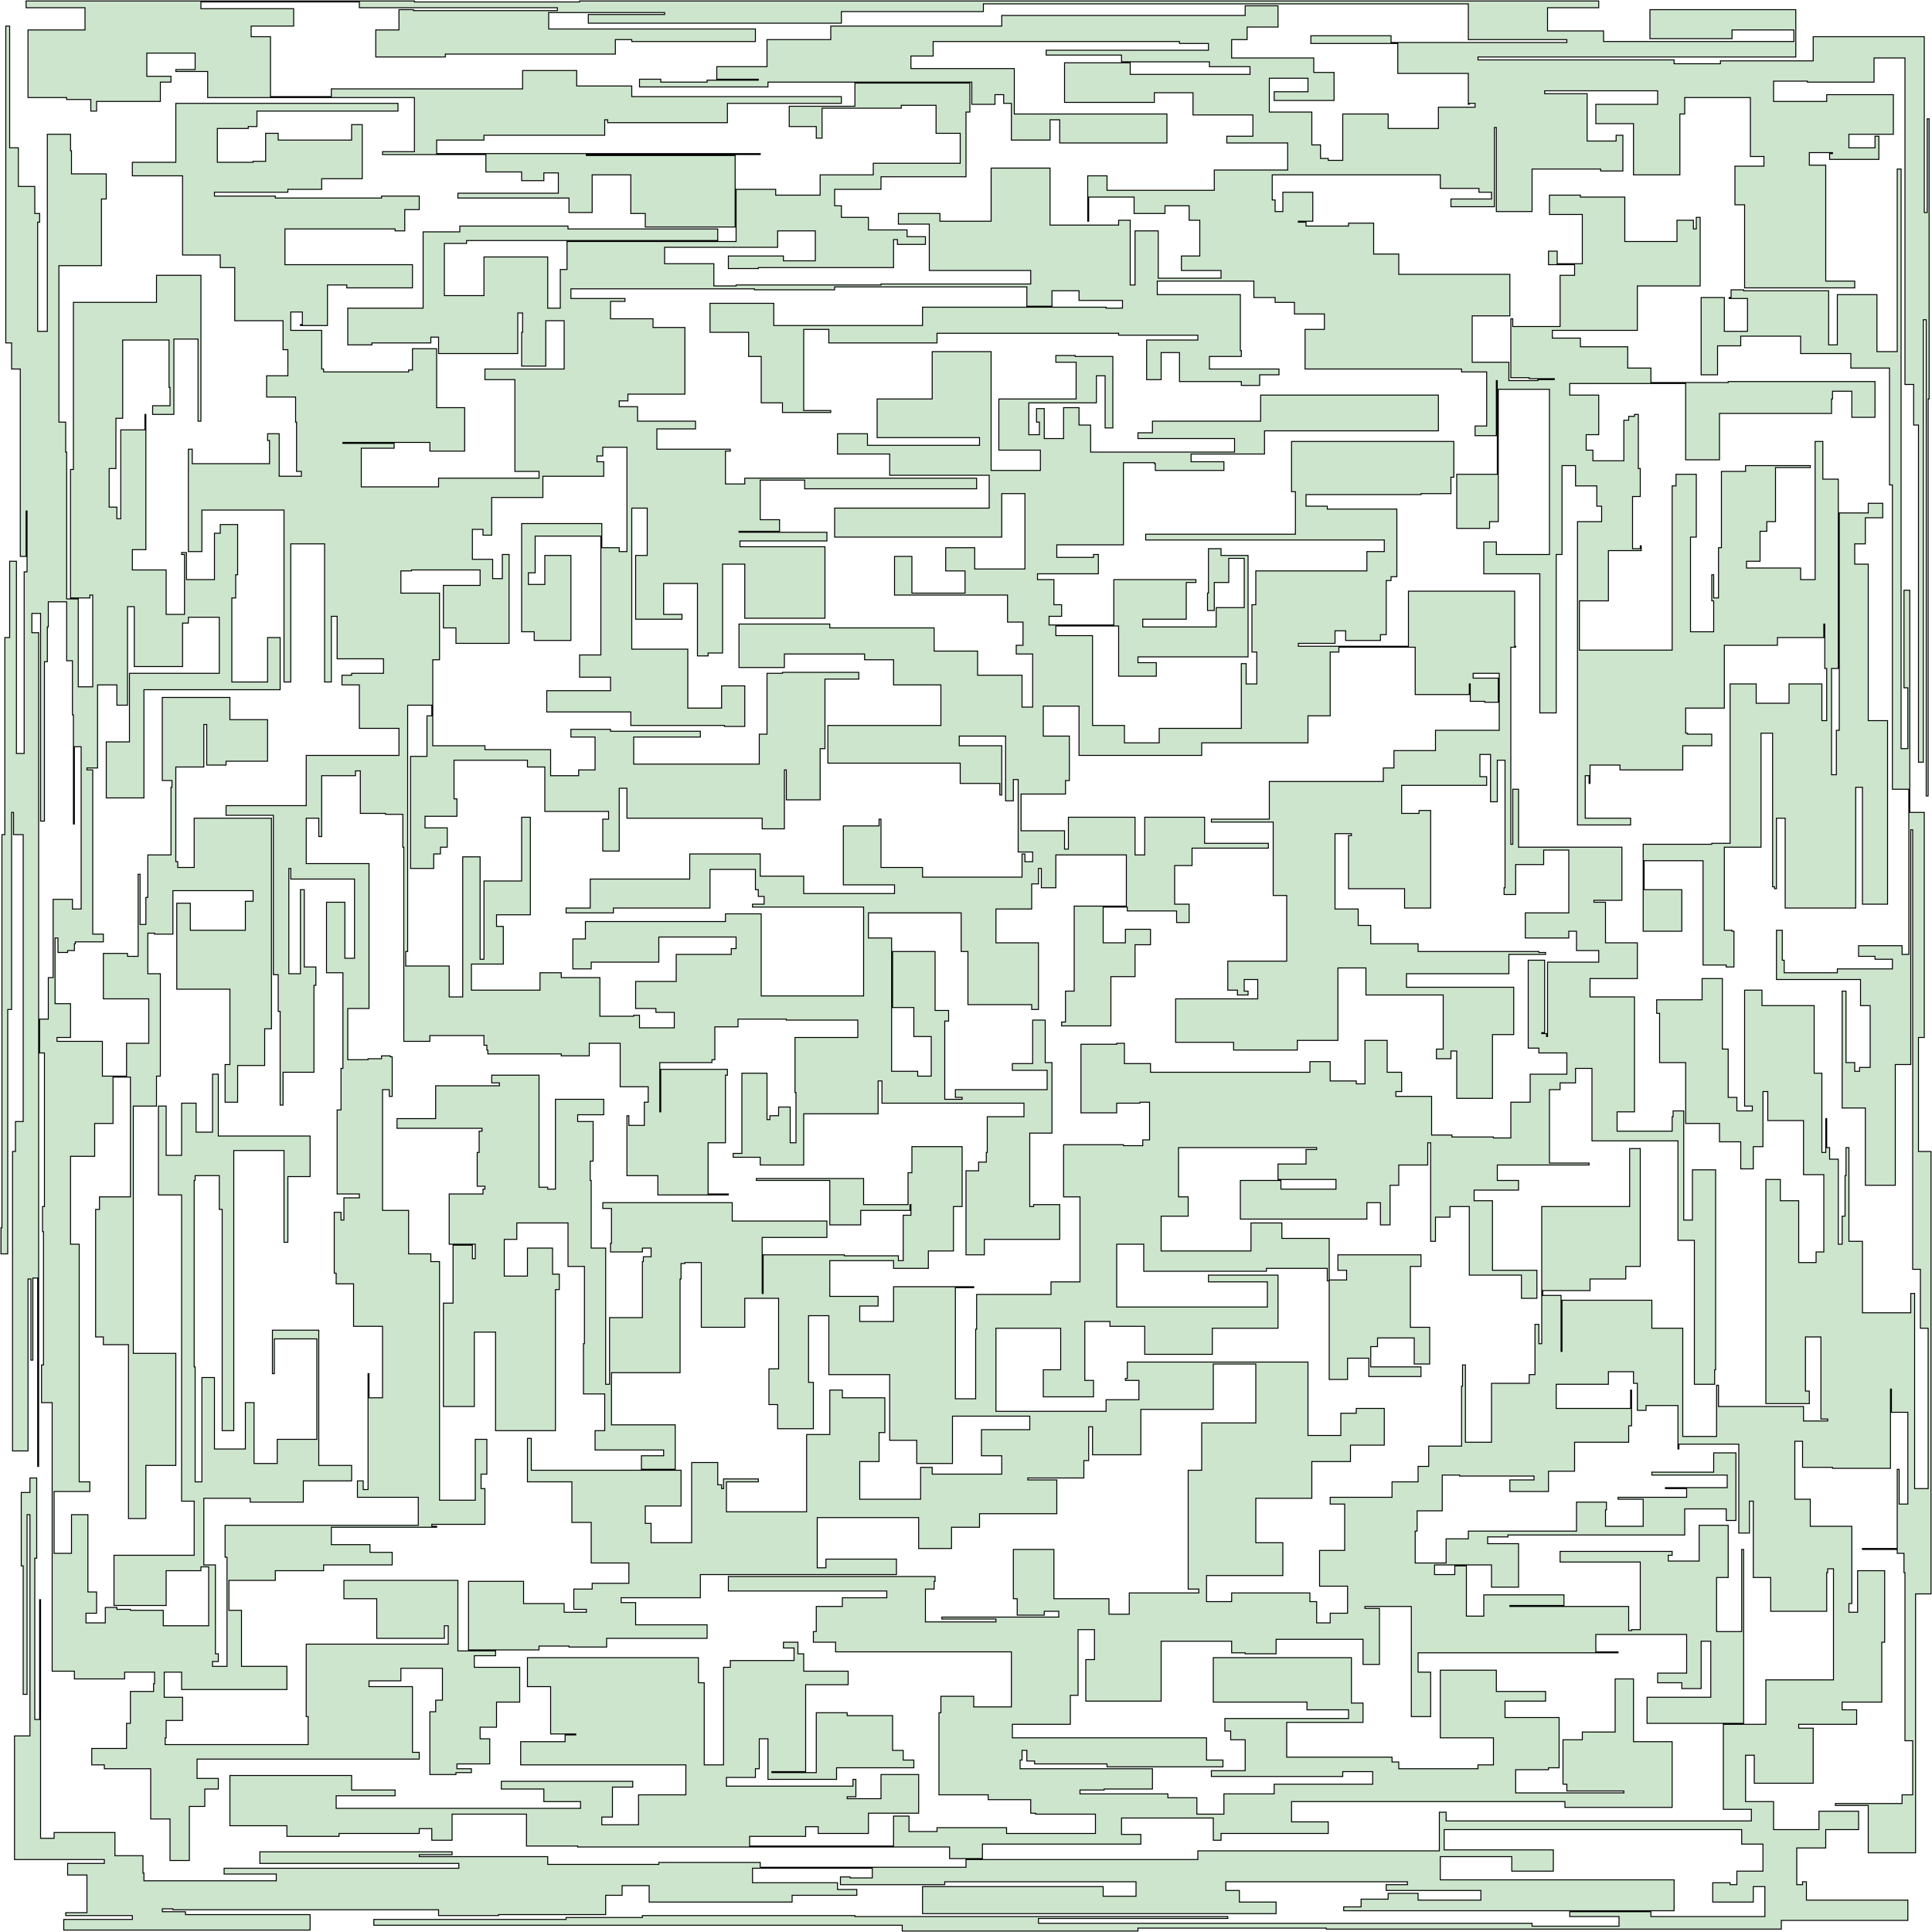 <?xml version="1.0" standalone="no"?>
<!DOCTYPE svg PUBLIC "-//W3C/DTD SVG 1.1//EN"
  "http://www.w3.org/Graphics/SVG/1.1/DTD/svg11.dtd">
<svg width="500px" height="500px" viewBox="0 0 2000 2000"
  xmlns="http://www.w3.org/2000/svg" version="1.1">
  <desc>Generate from recti package</desc>
  <g transform="translate(1000,1000)">
<polygon points=" -999,298 -999,271 -998,271 -998,-136 -995,-136 -995,-340 -990,-340 -990,-419 -983,-419 -983,-220 -975,-220 -975,-408 -972,-408 -972,-471 -973,-471 -973,-424 -979,-424 -979,-618 -988,-618 -988,-645 -994,-645 -994,-973 -990,-973 -990,-847 -981,-847 -981,-807 -964,-807 -964,-779 -959,-779 -959,-770 -961,-770 -961,-657 -951,-657 -951,-861 -927,-861 -927,-844 -926,-844 -926,-820 -890,-820 -890,-794 -895,-794 -895,-725 -939,-725 -939,-563 -932,-563 -932,-532 -931,-532 -931,-380 -919,-380 -919,-289 -904,-289 -904,-384 -907,-384 -907,-381 -927,-381 -927,-514 -924,-514 -924,-687 -838,-687 -838,-715 -792,-715 -792,-564 -795,-564 -795,-649 -820,-649 -820,-571 -842,-571 -842,-580 -824,-580 -824,-599 -825,-599 -825,-648 -873,-648 -873,-567 -880,-567 -880,-515 -887,-515 -887,-475 -879,-475 -879,-463 -875,-463 -875,-555 -850,-555 -850,-571 -849,-571 -849,-431 -863,-431 -863,-410 -828,-410 -828,-364 -809,-364 -809,-426 -812,-426 -812,-428 -807,-428 -807,-400 -778,-400 -778,-448 -772,-448 -772,-457 -754,-457 -754,-405 -756,-405 -756,-381 -760,-381 -760,-294 -723,-294 -723,-340 -710,-340 -710,-286 -851,-286 -851,-174 -890,-174 -890,-232 -866,-232 -866,-303 -773,-303 -773,-361 -805,-361 -805,-355 -811,-355 -811,-310 -861,-310 -861,-372 -868,-372 -868,-270 -879,-270 -879,-291 -899,-291 -899,-205 -910,-205 -910,-203 -904,-203 -904,-33 -893,-33 -893,-25 -922,-25 -922,-23 -923,-23 -923,-16 -930,-16 -930,-14 -940,-14 -940,-29 -943,-29 -943,39 -927,39 -927,74 -941,74 -941,78 -894,78 -894,114 -869,114 -869,80 -846,80 -846,34 -893,34 -893,-13 -868,-13 -868,-10 -857,-10 -857,-95 -855,-95 -855,-43 -849,-43 -849,-71 -847,-71 -847,-115 -823,-115 -823,-185 -822,-185 -822,-192 -832,-192 -832,-278 -762,-278 -762,-255 -723,-255 -723,-212 -766,-212 -766,-208 -786,-208 -786,-250 -789,-250 -789,-206 -818,-206 -818,-108 -816,-108 -816,-102 -799,-102 -799,-153 -719,-153 -719,65 -726,65 -726,103 -754,103 -754,141 -767,141 -767,102 -762,102 -762,24 -817,24 -817,-65 -803,-65 -803,-37 -746,-37 -746,-67 -738,-67 -738,-78 -821,-78 -821,-33 -840,-33 -840,-34 -847,-34 -847,8 -834,8 -834,114 -838,114 -838,145 -862,145 -862,401 -818,401 -818,517 -849,517 -849,572 -867,572 -867,392 -893,392 -893,384 -901,384 -901,252 -897,252 -897,239 -865,239 -865,115 -883,115 -883,163 -902,163 -902,197 -927,197 -927,288 -918,288 -918,534 -907,534 -907,544 -944,544 -944,608 -926,608 -926,568 -909,568 -909,648 -900,648 -900,670 -911,670 -911,680 -891,680 -891,664 -879,664 -879,666 -865,666 -865,667 -831,667 -831,683 -784,683 -784,622 -792,622 -792,626 -828,626 -828,662 -882,662 -882,610 -799,610 -799,554 -812,554 -812,237 -836,237 -836,145 -828,145 -828,196 -812,196 -812,142 -797,142 -797,172 -780,172 -780,112 -774,112 -774,176 -679,176 -679,218 -702,218 -702,286 -706,286 -706,191 -758,191 -758,481 -770,481 -770,252 -773,252 -773,217 -798,217 -798,222 -799,222 -799,415 -798,415 -798,534 -791,534 -791,426 -778,426 -778,500 -746,500 -746,452 -737,452 -737,515 -713,515 -713,490 -672,490 -672,386 -716,386 -716,422 -718,422 -718,377 -670,377 -670,517 -636,517 -636,533 -686,533 -686,555 -741,555 -741,551 -789,551 -789,620 -777,620 -777,712 -774,712 -774,720 -780,720 -780,725 -765,725 -765,612 -767,612 -767,579 -567,579 -567,550 -630,550 -630,533 -624,533 -624,542 -619,542 -619,422 -618,422 -618,447 -604,447 -604,373 -634,373 -634,329 -652,329 -652,318 -654,318 -654,255 -647,255 -647,263 -644,263 -644,240 -628,240 -628,236 -651,236 -651,149 -647,149 -647,106 -645,106 -645,7 -662,7 -662,-66 -643,-66 -643,-8 -633,-8 -633,-90 -699,-90 -699,-101 -701,-101 -701,8 -689,8 -689,-79 -685,-79 -685,1 -673,1 -673,20 -675,20 -675,110 -707,110 -707,144 -710,144 -710,47 -712,47 -712,9 -717,9 -717,-156 -766,-156 -766,-166 -683,-166 -683,-218 -587,-218 -587,-246 -628,-246 -628,-291 -646,-291 -646,-301 -636,-301 -636,-303 -603,-303 -603,-318 -651,-318 -651,-362 -657,-362 -657,-294 -664,-294 -664,-437 -699,-437 -699,-294 -706,-294 -706,-472 -791,-472 -791,-429 -805,-429 -805,-535 -801,-535 -801,-520 -721,-520 -721,-544 -723,-544 -723,-551 -711,-551 -711,-507 -688,-507 -688,-512 -693,-512 -693,-563 -694,-563 -694,-589 -724,-589 -724,-611 -702,-611 -702,-638 -707,-638 -707,-668 -757,-668 -757,-723 -772,-723 -772,-736 -811,-736 -811,-818 -863,-818 -863,-832 -818,-832 -818,-893 -588,-893 -588,-885 -734,-885 -734,-869 -743,-869 -743,-867 -775,-867 -775,-832 -738,-832 -738,-833 -725,-833 -725,-862 -712,-862 -712,-855 -636,-855 -636,-871 -625,-871 -625,-815 -667,-815 -667,-804 -702,-804 -702,-801 -778,-801 -778,-797 -715,-797 -715,-795 -605,-795 -605,-797 -566,-797 -566,-783 -581,-783 -581,-761 -591,-761 -591,-763 -705,-763 -705,-726 -573,-726 -573,-702 -641,-702 -641,-705 -661,-705 -661,-663 -689,-663 -689,-664 -687,-664 -687,-677 -699,-677 -699,-658 -667,-658 -667,-618 -665,-618 -665,-615 -577,-615 -577,-617 -573,-617 -573,-639 -548,-639 -548,-578 -519,-578 -519,-533 -555,-533 -555,-542 -645,-542 -645,-541 -592,-541 -592,-536 -626,-536 -626,-496 -546,-496 -546,-505 -442,-505 -442,-512 -467,-512 -467,-607 -498,-607 -498,-618 -416,-618 -416,-668 -435,-668 -435,-621 -460,-621 -460,-656 -459,-656 -459,-676 -464,-676 -464,-634 -546,-634 -546,-651 -554,-651 -554,-645 -615,-645 -615,-643 -640,-643 -640,-681 -562,-681 -562,-760 -524,-760 -524,-766 -412,-766 -412,-763 -257,-763 -257,-751 -517,-751 -517,-748 -540,-748 -540,-694 -499,-694 -499,-734 -433,-734 -433,-681 -420,-681 -420,-721 -413,-721 -413,-750 -238,-750 -238,-804 -197,-804 -197,-798 -151,-798 -151,-819 -96,-819 -96,-831 -6,-831 -6,-862 -31,-862 -31,-891 -67,-891 -67,-888 -149,-888 -149,-857 -155,-857 -155,-869 -183,-869 -183,-890 -115,-890 -115,-914 4,-914 4,-884 0,-884 0,-817 -88,-817 -88,-804 -136,-804 -136,-787 -129,-787 -129,-775 -101,-775 -101,-762 -61,-762 -61,-755 -42,-755 -42,-747 -71,-747 -71,-752 -75,-752 -75,-723 -215,-723 -215,-722 -246,-722 -246,-735 -189,-735 -189,-730 -156,-730 -156,-761 -195,-761 -195,-744 -312,-744 -312,-727 -261,-727 -261,-704 -238,-704 -238,-705 -88,-705 -88,-706 67,-706 67,-720 -38,-720 -38,-768 -70,-768 -70,-779 -27,-779 -27,-771 26,-771 26,-826 87,-826 87,-767 158,-767 158,-772 170,-772 170,-705 175,-705 175,-761 199,-761 199,-712 264,-712 264,-720 223,-720 223,-735 242,-735 242,-772 231,-772 231,-787 206,-787 206,-779 174,-779 174,-796 127,-796 127,-771 126,-771 126,-818 146,-818 146,-803 257,-803 257,-824 333,-824 333,-852 270,-852 270,-859 297,-859 297,-881 235,-881 235,-904 195,-904 195,-894 102,-894 102,-935 170,-935 170,-923 294,-923 294,-931 252,-931 252,-936 161,-936 161,-943 83,-943 83,-948 251,-948 251,-955 221,-955 221,-957 -34,-957 -34,-942 -57,-942 -57,-929 50,-929 50,-882 208,-882 208,-852 97,-852 97,-876 87,-876 87,-855 47,-855 47,-893 39,-893 39,-902 30,-902 30,-892 6,-892 6,-915 -205,-915 -205,-910 -338,-910 -338,-918 -316,-918 -316,-915 -268,-915 -268,-917 -215,-917 -215,-918 -258,-918 -258,-931 -206,-931 -206,-959 -140,-959 -140,-973 37,-973 37,-984 289,-984 289,-994 323,-994 323,-972 291,-972 291,-959 275,-959 275,-940 360,-940 360,-925 381,-925 381,-896 319,-896 319,-905 354,-905 354,-919 314,-919 314,-884 358,-884 358,-850 367,-850 367,-836 375,-836 375,-834 390,-834 390,-882 437,-882 437,-867 489,-867 489,-889 527,-889 527,-893 521,-893 521,-892 520,-892 520,-924 447,-924 447,-955 357,-955 357,-963 440,-963 440,-956 622,-956 622,-959 520,-959 520,-996 18,-996 18,-988 -129,-988 -129,-976 -391,-976 -391,-985 -312,-985 -312,-987 -432,-987 -432,-970 -218,-970 -218,-957 -346,-957 -346,-959 -363,-959 -363,-944 -539,-944 -539,-941 -611,-941 -611,-969 -587,-969 -587,-990 -572,-990 -572,-989 -423,-989 -423,-992 -628,-992 -628,-998 -792,-998 -792,-991 -696,-991 -696,-973 -740,-973 -740,-962 -720,-962 -720,-900 -657,-900 -657,-908 -459,-908 -459,-927 -403,-927 -403,-911 -346,-911 -346,-900 -129,-900 -129,-893 -247,-893 -247,-873 -371,-873 -371,-876 -374,-876 -374,-860 -499,-860 -499,-855 -548,-855 -548,-841 -213,-841 -213,-840 -393,-840 -393,-839 -239,-839 -239,-765 -332,-765 -332,-779 -347,-779 -347,-819 -387,-819 -387,-780 -411,-780 -411,-795 -526,-795 -526,-800 -422,-800 -422,-821 -437,-821 -437,-813 -460,-813 -460,-822 -497,-822 -497,-840 -604,-840 -604,-843 -571,-843 -571,-899 -785,-899 -785,-926 -818,-926 -818,-928 -798,-928 -798,-945 -848,-945 -848,-921 -823,-921 -823,-915 -834,-915 -834,-895 -900,-895 -900,-885 -906,-885 -906,-897 -931,-897 -931,-899 -971,-899 -971,-969 -912,-969 -912,-992 -973,-992 -973,-999 -571,-999 -571,-998 -400,-998 -400,-999 655,-999 655,-992 602,-992 602,-968 660,-968 660,-957 857,-957 857,-969 793,-969 793,-960 708,-960 708,-990 859,-990 859,-941 530,-941 530,-938 733,-938 733,-934 781,-934 781,-937 877,-937 877,-962 992,-962 992,-780 995,-780 995,-877 997,-877 997,-587 996,-587 996,-176 994,-176 994,-669 991,-669 991,-211 986,-211 986,-560 981,-560 981,-602 972,-602 972,-940 940,-940 940,-915 871,-915 871,-916 836,-916 836,-895 891,-895 891,-902 960,-902 960,-861 914,-861 914,-847 941,-847 941,-859 945,-859 945,-835 894,-835 894,-841 897,-841 897,-842 873,-842 873,-829 890,-829 890,-709 920,-709 920,-702 806,-702 806,-788 796,-788 796,-828 826,-828 826,-838 812,-838 812,-899 744,-899 744,-882 739,-882 739,-819 691,-819 691,-872 652,-872 652,-892 716,-892 716,-906 599,-906 599,-903 643,-903 643,-854 673,-854 673,-860 680,-860 680,-823 657,-823 657,-825 586,-825 586,-781 549,-781 549,-868 547,-868 547,-786 502,-786 502,-794 544,-794 544,-801 531,-801 531,-805 491,-805 491,-819 317,-819 317,-793 320,-793 320,-781 328,-781 328,-801 359,-801 359,-771 344,-771 344,-770 352,-770 352,-766 396,-766 396,-769 422,-769 422,-737 448,-737 448,-716 563,-716 563,-673 524,-673 524,-625 562,-625 562,-606 592,-606 592,-607 609,-607 609,-608 583,-608 583,-609 564,-609 564,-670 566,-670 566,-662 615,-662 615,-715 630,-715 630,-726 603,-726 603,-740 612,-740 612,-727 638,-727 638,-778 604,-778 604,-798 636,-798 636,-796 682,-796 682,-750 736,-750 736,-772 753,-772 753,-763 756,-763 756,-775 760,-775 760,-704 695,-704 695,-658 607,-658 607,-650 636,-650 636,-641 685,-641 685,-619 709,-619 709,-604 789,-604 789,-605 941,-605 941,-568 917,-568 917,-595 897,-595 897,-587 896,-587 896,-572 780,-572 780,-524 745,-524 745,-603 625,-603 625,-591 655,-591 655,-550 642,-550 642,-534 649,-534 649,-523 681,-523 681,-565 686,-565 686,-569 692,-569 692,-571 696,-571 696,-515 698,-515 698,-486 690,-486 690,-432 698,-432 698,-435 699,-435 699,-430 665,-430 665,-378 635,-378 635,-327 731,-327 731,-497 735,-497 735,-509 756,-509 756,-444 750,-444 750,-346 774,-346 774,-378 772,-378 772,-405 774,-405 774,-381 779,-381 779,-433 782,-433 782,-512 807,-512 807,-518 874,-518 874,-516 838,-516 838,-460 829,-460 829,-450 822,-450 822,-419 808,-419 808,-412 864,-412 864,-400 879,-400 879,-543 887,-543 887,-504 903,-504 903,-308 896,-308 896,-198 901,-198 901,-244 904,-244 904,-469 934,-469 934,-479 949,-479 949,-464 931,-464 931,-437 920,-437 920,-416 934,-416 934,-254 954,-254 954,-64 928,-64 928,-185 921,-185 921,-60 848,-60 848,-153 839,-153 839,-80 837,-80 837,-82 835,-82 835,-241 823,-241 823,-123 785,-123 785,-37 793,-37 793,-36 795,-36 795,1 787,1 787,-1 763,-1 763,-109 702,-109 702,-79 741,-79 741,-36 701,-36 701,-126 772,-126 772,-127 791,-127 791,-292 818,-292 818,-272 852,-272 852,-292 886,-292 886,-254 891,-254 891,-308 889,-308 889,-354 888,-354 888,-340 840,-340 840,-332 785,-332 785,-267 745,-267 745,-241 747,-241 747,-240 772,-240 772,-228 742,-228 742,-203 677,-203 677,-208 646,-208 646,-189 645,-189 645,-197 641,-197 641,-153 688,-153 688,-146 633,-146 633,-460 658,-460 658,-476 653,-476 653,-497 631,-497 631,-518 617,-518 617,-426 611,-426 611,-262 594,-262 594,-406 536,-406 536,-439 549,-439 549,-426 604,-426 604,-597 551,-597 551,-460 542,-460 542,-453 508,-453 508,-509 550,-509 550,-606 549,-606 549,-549 527,-549 527,-559 539,-559 539,-615 513,-615 513,-618 351,-618 351,-659 371,-659 371,-675 340,-675 340,-687 320,-687 320,-692 298,-692 298,-709 198,-709 198,-695 284,-695 284,-637 285,-637 285,-631 252,-631 252,-618 324,-618 324,-612 304,-612 304,-601 285,-601 285,-605 221,-605 221,-635 202,-635 202,-607 187,-607 187,-648 240,-648 240,-653 158,-653 158,-655 -30,-655 -30,-645 -142,-645 -142,-659 -168,-659 -168,-575 -140,-575 -140,-573 -190,-573 -190,-583 -212,-583 -212,-631 -225,-631 -225,-656 -265,-656 -265,-686 -199,-686 -199,-663 -45,-663 -45,-682 145,-682 145,-681 162,-681 162,-689 117,-689 117,-699 89,-699 89,-683 63,-683 63,-703 -136,-703 -136,-700 -219,-700 -219,-701 -409,-701 -409,-691 -353,-691 -353,-688 -368,-688 -368,-670 -324,-670 -324,-661 -291,-661 -291,-592 -350,-592 -350,-585 -359,-585 -359,-579 -340,-579 -340,-564 -280,-564 -280,-556 -320,-556 -320,-535 -244,-535 -244,-533 -249,-533 -249,-499 -229,-499 -229,-505 11,-505 11,-494 -167,-494 -167,-503 -213,-503 -213,-462 -193,-462 -193,-450 -235,-450 -235,-449 -144,-449 -144,-440 -234,-440 -234,-434 -146,-434 -146,-360 -229,-360 -229,-416 -252,-416 -252,-324 -267,-324 -267,-321 -278,-321 -278,-396 -313,-396 -313,-364 -294,-364 -294,-359 -342,-359 -342,-425 -330,-425 -330,-474 -346,-474 -346,-328 -288,-328 -288,-267 -253,-267 -253,-290 -229,-290 -229,-248 -250,-248 -250,-249 -347,-249 -347,-263 -434,-263 -434,-285 -368,-285 -368,-299 -400,-299 -400,-322 -378,-322 -378,-445 -446,-445 -446,-407 -453,-407 -453,-395 -436,-395 -436,-425 -409,-425 -409,-337 -447,-337 -447,-346 -460,-346 -460,-458 -377,-458 -377,-433 -359,-433 -359,-429 -351,-429 -351,-537 -376,-537 -376,-528 -382,-528 -382,-522 -375,-522 -375,-507 -438,-507 -438,-485 -491,-485 -491,-446 -500,-446 -500,-452 -511,-452 -511,-421 -490,-421 -490,-401 -480,-401 -480,-426 -473,-426 -473,-334 -528,-334 -528,-350 -541,-350 -541,-394 -503,-394 -503,-410 -574,-410 -574,-409 -585,-409 -585,-386 -545,-386 -545,-317 -552,-317 -552,-228 -498,-228 -498,-224 -430,-224 -430,-197 -401,-197 -401,-203 -384,-203 -384,-237 -409,-237 -409,-245 -368,-245 -368,-243 -275,-243 -275,-237 -344,-237 -344,-209 -214,-209 -214,-240 -206,-240 -206,-303 -190,-303 -190,-304 -111,-304 -111,-297 -146,-297 -146,-225 -151,-225 -151,-172 -186,-172 -186,-203 -188,-203 -188,-142 -211,-142 -211,-153 -351,-153 -351,-184 -359,-184 -359,-119 -376,-119 -376,-152 -370,-152 -370,-160 -436,-160 -436,-206 -454,-206 -454,-213 -530,-213 -530,-173 -527,-173 -527,-155 -560,-155 -560,-143 -537,-143 -537,-123 -544,-123 -544,-116 -551,-116 -551,-101 -575,-101 -575,-217 -558,-217 -558,-259 -553,-259 -553,-270 -578,-270 -578,-15 -580,-15 -580,0 -535,0 -535,32 -521,32 -521,-113 -503,-113 -503,-7 -499,-7 -499,-88 -460,-88 -460,-154 -451,-154 -451,-53 -486,-53 -486,-41 -479,-41 -479,-2 -512,-2 -512,25 -441,25 -441,7 -419,7 -419,12 -379,12 -379,52 -344,52 -344,51 -338,51 -338,64 -302,64 -302,48 -321,48 -321,44 -342,44 -342,16 -300,16 -300,-12 -243,-12 -243,-18 -238,-18 -238,-30 -318,-30 -318,-4 -388,-4 -388,3 -407,3 -407,-28 -394,-28 -394,-46 -249,-46 -249,-54 -212,-54 -212,31 -106,31 -106,-61 -221,-61 -221,-64 -209,-64 -209,-72 -215,-72 -215,-79 -218,-79 -218,-100 -265,-100 -265,-60 -365,-60 -365,-55 -414,-55 -414,-60 -389,-60 -389,-90 -286,-90 -286,-116 -213,-116 -213,-93 -168,-93 -168,-75 -74,-75 -74,-84 -127,-84 -127,-145 -90,-145 -90,-152 -88,-152 -88,-102 -45,-102 -45,-92 58,-92 58,-116 61,-116 61,-108 69,-108 69,-118 54,-118 54,-193 49,-193 49,-171 41,-171 41,-238 -7,-238 -7,-228 37,-228 37,-177 35,-177 35,-189 -6,-189 -6,-210 -143,-210 -143,-249 -26,-249 -26,-291 -75,-291 -75,-317 -105,-317 -105,-323 -188,-323 -188,-309 -235,-309 -235,-354 -141,-354 -141,-350 -33,-350 -33,-326 12,-326 12,-301 58,-301 58,-268 69,-268 69,-323 52,-323 52,-332 59,-332 59,-356 43,-356 43,-384 -74,-384 -74,-424 -56,-424 -56,-386 -1,-386 -1,-409 -21,-409 -21,-433 9,-433 9,-411 61,-411 61,-489 37,-489 37,-444 -136,-444 -136,-474 24,-474 24,-508 -79,-508 -79,-530 -133,-530 -133,-551 -102,-551 -102,-539 14,-539 14,-547 -92,-547 -92,-587 -35,-587 -35,-636 26,-636 26,-513 77,-513 77,-534 34,-534 34,-587 114,-587 114,-625 93,-625 93,-632 113,-632 113,-631 152,-631 152,-557 144,-557 144,-611 135,-611 135,-583 65,-583 65,-550 76,-550 76,-563 73,-563 73,-577 81,-577 81,-546 101,-546 101,-578 117,-578 117,-560 129,-560 129,-532 278,-532 278,-546 178,-546 178,-552 193,-552 193,-564 305,-564 305,-591 489,-591 489,-554 309,-554 309,-530 233,-530 233,-522 267,-522 267,-513 196,-513 196,-520 195,-520 195,-521 163,-521 163,-436 94,-436 94,-423 132,-423 132,-426 137,-426 137,-406 74,-406 74,-400 91,-400 91,-374 99,-374 99,-362 86,-362 86,-353 153,-353 153,-400 238,-400 238,-397 228,-397 228,-359 183,-359 183,-351 259,-351 259,-371 288,-371 288,-422 272,-422 272,-397 257,-397 257,-368 250,-368 250,-386 251,-386 251,-432 264,-432 264,-425 292,-425 292,-320 178,-320 178,-314 197,-314 197,-300 158,-300 158,-352 93,-352 93,-342 131,-342 131,-249 164,-249 164,-231 200,-231 200,-246 285,-246 285,-313 290,-313 290,-292 301,-292 301,-325 296,-325 296,-374 300,-374 300,-409 415,-409 415,-429 433,-429 433,-441 186,-441 186,-447 341,-447 341,-491 337,-491 337,-543 505,-543 505,-506 502,-506 502,-489 471,-489 471,-488 352,-488 352,-476 374,-476 374,-473 446,-473 446,-403 440,-403 440,-399 435,-399 435,-343 429,-343 429,-337 393,-337 393,-347 382,-347 382,-334 344,-334 344,-331 458,-331 458,-388 568,-388 568,-331 569,-331 569,-330 564,-330 564,-126 566,-126 566,-183 572,-183 572,-123 679,-123 679,-68 650,-68 650,-66 662,-66 662,-24 695,-24 695,13 646,13 646,32 692,32 692,151 674,151 674,171 731,171 731,156 732,156 732,150 743,150 743,263 752,263 752,211 776,211 776,418 775,418 775,433 754,433 754,284 737,284 737,181 648,181 648,106 631,106 631,121 615,121 615,128 604,128 604,204 645,204 645,206 550,206 550,222 572,222 572,232 526,232 526,243 545,243 545,315 591,315 591,344 575,344 575,320 521,320 521,249 501,249 501,260 486,260 486,285 481,285 481,183 478,183 478,206 448,206 448,227 439,227 439,268 429,268 429,245 415,245 415,262 284,262 284,222 326,222 326,231 383,231 383,221 323,221 323,205 352,205 352,190 363,190 363,188 220,188 220,239 230,239 230,259 202,259 202,295 295,295 295,266 327,266 327,282 376,282 376,325 394,325 394,315 385,315 385,299 471,299 471,311 460,311 460,374 480,374 480,412 464,412 464,385 426,385 426,394 419,394 419,415 471,415 471,425 417,425 417,406 395,406 395,428 376,428 376,326 374,326 374,313 311,313 311,316 184,316 184,288 156,288 156,353 312,353 312,327 251,327 251,320 323,320 323,375 255,375 255,402 185,402 185,373 149,373 149,368 123,368 123,429 132,429 132,446 80,446 80,418 98,418 98,375 31,375 31,461 145,461 145,449 179,449 179,429 165,429 165,427 167,427 167,410 354,410 354,486 388,486 388,463 404,463 404,458 433,458 433,496 398,496 398,513 358,513 358,551 300,551 300,597 328,597 328,631 249,631 249,658 275,658 275,649 356,649 356,658 363,658 363,680 377,680 377,670 395,670 395,642 366,642 366,605 392,605 392,557 377,557 377,550 441,550 441,534 468,534 468,518 479,518 479,497 513,497 513,435 514,435 514,413 517,413 517,493 544,493 544,432 583,432 583,423 589,423 589,371 593,371 593,391 596,391 596,249 687,249 687,189 698,189 698,311 683,311 683,324 646,324 646,336 597,336 597,341 616,341 616,399 617,399 617,346 710,346 710,375 742,375 742,487 777,487 777,434 779,434 779,456 867,456 867,471 892,471 892,469 885,469 885,384 869,384 869,440 873,440 873,453 828,453 828,221 843,221 843,243 862,243 862,307 880,307 880,296 888,296 888,216 867,216 867,160 830,160 830,130 825,130 825,187 815,187 815,210 802,210 802,182 780,182 780,163 745,163 745,100 718,100 718,49 715,49 715,35 762,35 762,13 783,13 783,86 789,86 789,136 798,136 798,150 814,150 814,145 806,145 806,25 824,25 824,41 878,41 878,111 886,111 886,193 890,193 890,158 891,158 891,188 894,188 894,200 903,200 903,288 907,288 907,259 910,259 910,217 911,217 911,188 914,188 914,285 928,285 928,359 978,359 978,339 982,339 982,541 996,541 996,375 988,375 988,314 980,314 980,-141 978,-141 978,102 962,102 962,227 931,227 931,147 907,147 907,26 911,26 911,100 920,100 920,109 925,109 925,105 936,105 936,41 926,41 926,14 839,14 839,-37 845,-37 845,-6 847,-6 847,7 902,7 902,3 959,3 959,-7 941,-7 941,-10 924,-10 924,-21 969,-21 969,-12 976,-12 976,-183 959,-183 959,-498 956,-498 956,-619 916,-619 916,-634 864,-634 864,-652 802,-652 802,-642 778,-642 778,-612 761,-612 761,-692 785,-692 785,-657 809,-657 809,-691 790,-691 790,-692 792,-692 792,-700 805,-700 805,-699 893,-699 893,-643 902,-643 902,-695 943,-695 943,-636 964,-636 964,-825 968,-825 968,-225 975,-225 975,-288 971,-288 971,-389 977,-389 977,-159 992,-159 992,74 986,74 986,192 999,192 999,650 983,650 983,918 934,918 934,869 900,869 900,867 969,867 969,858 980,858 980,802 972,802 972,628 971,628 971,608 964,608 964,604 928,604 928,603 964,603 964,521 966,521 966,557 975,557 975,462 958,462 958,438 957,438 957,520 897,520 897,519 866,519 866,492 858,492 858,552 874,552 874,580 917,580 917,660 914,660 914,669 923,669 923,626 951,626 951,700 948,700 948,762 907,762 907,770 922,770 922,785 862,785 862,789 877,789 877,846 816,846 816,817 807,817 807,865 836,865 836,894 883,894 883,875 924,875 924,894 890,894 890,913 860,913 860,951 866,951 866,948 870,948 870,967 975,967 975,988 844,988 844,997 373,997 373,996 178,996 178,999 -66,999 -66,993 -613,993 -613,987 -414,987 -414,985 -335,985 -335,983 -115,983 -115,984 271,984 271,986 75,986 75,991 586,991 586,994 676,994 676,984 625,984 625,979 709,979 709,984 827,984 827,953 815,953 815,969 773,969 773,949 791,949 791,951 798,951 798,937 825,937 825,909 803,909 803,894 495,894 495,915 608,915 608,937 565,937 565,922 491,922 491,946 733,946 733,978 391,978 391,974 409,974 409,966 437,966 437,960 468,960 468,967 533,967 533,957 435,957 435,951 457,951 457,948 269,948 269,957 283,957 283,969 321,969 321,981 -45,981 -45,953 142,953 142,963 176,963 176,948 -22,948 -22,951 -130,951 -130,943 -120,943 -120,944 -97,944 -97,934 -221,934 -221,949 -133,949 -133,956 -113,956 -113,962 -180,962 -180,969 -328,969 -328,952 -356,952 -356,962 -373,962 -373,982 -484,982 -484,983 -546,983 -546,977 -821,977 -821,976 -832,976 -832,979 -808,979 -808,982 -679,982 -679,998 -934,998 -934,987 -863,987 -863,983 -932,983 -932,980 -910,980 -910,941 -930,941 -930,929 -892,929 -892,925 -985,925 -985,797 -969,797 -969,568 -972,568 -972,754 -976,754 -976,621 -978,621 -978,545 -969,545 -969,530 -962,530 -962,613 -964,613 -964,780 -959,780 -959,656 -958,656 -958,903 -944,903 -944,897 -881,897 -881,921 -852,921 -852,939 -851,939 -851,947 -714,947 -714,940 -768,940 -768,934 -525,934 -525,929 -731,929 -731,917 -532,917 -532,920 -566,920 -566,922 -433,922 -433,930 -318,930 -318,928 -213,928 -213,933 0,933 0,925 240,925 240,916 490,916 490,876 497,876 497,885 813,885 813,873 784,873 784,785 828,785 828,739 898,739 898,624 892,624 892,628 891,628 891,668 833,668 833,633 815,633 815,554 811,554 811,587 800,587 800,495 738,495 738,500 737,500 737,455 704,455 704,460 695,460 695,432 691,432 691,420 665,420 665,433 611,433 611,458 688,458 688,439 689,439 689,476 686,476 686,493 630,493 630,523 603,523 603,544 563,544 563,532 588,532 588,528 511,528 511,527 493,527 493,564 467,564 467,585 465,585 465,618 497,618 497,593 520,593 520,585 632,585 632,555 663,555 663,563 662,563 662,580 701,580 701,552 675,552 675,550 746,550 746,541 724,541 724,540 788,540 788,527 710,527 710,524 774,524 774,504 797,504 797,574 787,574 787,562 744,562 744,589 561,589 561,591 540,591 540,598 572,598 572,643 544,643 544,620 485,620 485,630 506,630 506,621 518,621 518,673 536,673 536,651 619,651 619,662 563,662 563,663 686,663 686,688 689,688 689,687 698,687 698,617 615,617 615,606 731,606 731,610 727,610 727,616 759,616 759,579 789,579 789,633 777,633 777,689 803,689 803,604 805,604 805,784 705,784 705,757 771,757 771,699 761,699 761,748 741,748 741,742 716,742 716,732 746,732 746,692 652,692 652,710 675,710 675,711 468,711 468,731 481,731 481,777 461,777 461,663 413,663 413,665 428,665 428,723 411,723 411,697 321,697 321,712 289,712 289,711 275,711 275,699 202,699 202,761 124,761 124,718 133,718 133,687 116,687 116,755 108,755 108,785 48,785 48,799 249,799 249,822 266,822 266,829 146,829 146,826 71,826 71,823 63,823 63,812 58,812 58,822 56,822 56,831 193,831 193,852 143,852 143,853 118,853 118,857 209,857 209,861 239,861 239,878 267,878 267,857 319,857 319,847 421,847 421,834 390,834 390,839 254,839 254,833 289,833 289,801 274,801 274,792 268,792 268,779 396,779 396,770 353,770 353,762 256,762 256,716 399,716 399,763 411,763 411,783 332,783 332,819 441,819 441,824 448,824 448,831 530,831 530,827 546,827 546,799 491,799 491,729 549,729 549,751 600,751 600,761 558,761 558,778 614,778 614,830 603,830 603,832 569,832 569,856 681,856 681,854 622,854 622,847 618,847 618,801 638,801 638,793 672,793 672,738 691,738 691,803 731,803 731,871 620,871 620,865 337,865 337,886 375,886 375,898 264,898 264,905 256,905 256,882 161,882 161,899 181,899 181,909 17,909 17,924 -17,924 -17,912 -402,912 -402,911 -455,911 -455,878 -532,878 -532,905 -553,905 -553,893 -566,893 -566,898 -649,898 -649,901 -703,901 -703,890 -762,890 -762,838 -636,838 -636,853 -591,853 -591,859 -652,859 -652,872 -399,872 -399,865 -437,865 -437,852 -481,852 -481,844 -345,844 -345,850 -366,850 -366,881 -377,881 -377,889 -339,889 -339,858 -290,858 -290,827 -461,827 -461,803 -415,803 -415,796 -404,796 -404,795 -430,795 -430,746 -454,746 -454,716 -277,716 -277,742 -271,742 -271,827 -251,827 -251,726 -244,726 -244,719 -178,719 -178,706 -189,706 -189,700 -174,700 -174,712 -168,712 -168,730 -122,730 -122,744 -166,744 -166,834 -201,834 -201,835 -155,835 -155,773 -123,773 -123,776 -76,776 -76,812 -65,812 -65,822 -54,822 -54,830 -134,830 -134,842 -205,842 -205,800 -214,800 -214,831 -218,831 -218,840 -248,840 -248,849 -117,849 -117,842 -114,842 -114,860 -123,860 -123,862 -88,862 -88,837 -49,837 -49,877 -101,877 -101,898 -153,898 -153,891 -166,891 -166,901 -224,901 -224,911 -75,911 -75,880 -59,880 -59,896 -30,896 -30,892 42,892 42,898 134,898 134,878 72,878 72,877 67,877 67,863 23,863 23,858 -28,858 -28,773 -26,773 -26,756 8,756 8,767 47,767 47,710 -135,710 -135,700 -158,700 -158,689 -155,689 -155,663 -128,663 -128,654 -82,654 -82,647 -246,647 -246,632 -32,632 -32,637 -33,637 -33,645 -42,645 -42,679 31,679 31,676 -25,676 -25,674 96,674 96,668 81,668 81,672 53,672 53,655 49,655 49,604 91,604 91,655 148,655 148,671 169,671 169,649 241,649 241,645 230,645 230,522 244,522 244,473 300,473 300,412 256,412 256,459 181,459 181,506 131,506 131,477 127,477 127,512 122,512 122,530 64,530 64,532 94,532 94,567 14,567 14,581 -15,581 -15,603 -49,603 -49,571 -154,571 -154,623 -145,623 -145,614 -72,614 -72,630 -275,630 -275,654 -357,654 -357,659 -342,659 -342,682 -268,682 -268,696 -372,696 -372,705 -411,705 -411,704 -442,704 -442,708 -515,708 -515,637 -458,637 -458,660 -416,660 -416,669 -393,669 -393,666 -406,666 -406,645 -387,645 -387,639 -349,639 -349,618 -388,618 -388,576 -408,576 -408,534 -454,534 -454,489 -450,489 -450,522 -295,522 -295,559 -332,559 -332,577 -326,577 -326,597 -284,597 -284,514 -257,514 -257,537 -253,537 -253,541 -251,541 -251,531 -215,531 -215,534 -248,534 -248,565 -165,565 -165,485 -141,485 -141,439 -128,439 -128,447 -84,447 -84,483 -90,483 -90,513 -110,513 -110,552 -47,552 -47,519 -35,519 -35,526 37,526 37,507 16,507 16,480 66,480 66,466 -14,466 -14,515 -51,515 -51,491 -79,491 -79,423 -142,423 -142,362 -163,362 -163,431 -158,431 -158,479 -195,479 -195,454 -204,454 -204,417 -194,417 -194,344 -229,344 -229,374 -274,374 -274,307 -291,307 -291,308 -295,308 -295,324 -296,324 -296,421 -367,421 -367,475 -301,475 -301,521 -336,521 -336,507 -313,507 -313,501 -384,501 -384,481 -374,481 -374,443 -396,443 -396,391 -395,391 -395,311 -412,311 -412,266 -465,266 -465,283 -478,283 -478,321 -454,321 -454,292 -428,292 -428,319 -421,319 -421,335 -425,335 -425,481 -487,481 -487,379 -509,379 -509,456 -541,456 -541,349 -531,349 -531,289 -511,289 -511,303 -508,303 -508,288 -535,288 -535,236 -500,236 -500,231 -498,231 -498,228 -506,228 -506,193 -504,193 -504,171 -501,171 -501,168 -589,168 -589,158 -549,158 -549,124 -483,124 -483,121 -491,121 -491,113 -442,113 -442,229 -433,229 -433,231 -425,231 -425,138 -375,138 -375,154 -402,154 -402,161 -386,161 -386,202 -389,202 -389,222 -388,222 -388,292 -373,292 -373,433 -369,433 -369,364 -335,364 -335,306 -334,306 -334,301 -326,301 -326,292 -335,292 -335,296 -368,296 -368,287 -367,287 -367,251 -376,251 -376,245 -242,245 -242,264 -144,264 -144,281 -211,281 -211,339 -210,339 -210,299 -126,299 -126,300 -70,300 -70,305 -65,305 -65,258 -57,258 -57,247 -58,247 -58,253 -109,253 -109,268 -141,268 -141,222 -217,222 -217,220 -106,220 -106,247 -60,247 -60,214 -56,214 -56,187 -4,187 -4,249 -13,249 -13,295 -39,295 -39,313 -75,313 -75,305 -141,305 -141,342 -91,342 -91,352 -110,352 -110,368 -75,368 -75,332 8,332 8,333 -11,333 -11,448 10,448 10,376 11,376 11,340 88,340 88,327 118,327 118,239 101,239 101,185 163,185 163,186 183,186 183,180 190,180 190,141 180,141 180,142 156,142 156,152 119,152 119,81 156,81 156,80 164,80 164,101 191,101 191,110 356,110 356,99 377,99 377,119 404,119 404,122 413,122 413,77 436,77 436,110 451,110 451,130 445,130 445,135 482,135 482,175 503,175 503,177 546,177 546,178 564,178 564,141 584,141 584,112 622,112 622,90 593,90 593,85 582,85 582,-6 599,-6 599,69 596,69 596,70 601,70 601,73 602,73 602,-4 655,-4 655,-16 632,-16 632,-36 624,-36 624,-29 579,-29 579,-55 624,-55 624,-120 598,-120 598,-105 569,-105 569,-74 557,-74 557,-81 558,-81 558,-213 550,-213 550,-170 543,-170 543,-219 532,-219 532,-196 539,-196 539,-187 451,-187 451,-158 469,-158 469,-161 481,-161 481,-60 454,-60 454,-80 396,-80 396,-135 399,-135 399,-137 382,-137 382,-59 406,-59 406,-42 419,-42 419,-23 468,-23 468,-15 593,-15 593,-14 600,-14 600,-12 562,-12 562,8 456,8 456,22 567,22 567,71 545,71 545,137 508,137 508,88 502,88 502,96 487,96 487,86 494,86 494,30 414,30 414,2 385,2 385,77 343,77 343,87 277,87 277,79 217,79 217,34 302,34 302,14 288,14 288,26 292,26 292,30 281,30 281,25 271,25 271,-5 332,-5 332,-73 318,-73 318,-149 254,-149 254,-152 314,-152 314,-191 432,-191 432,-205 443,-205 443,-223 486,-223 486,-244 552,-244 552,-303 525,-303 525,-298 551,-298 551,-273 537,-273 537,-274 522,-274 522,-292 521,-292 521,-281 465,-281 465,-330 386,-330 386,-325 377,-325 377,-259 354,-259 354,-231 244,-231 244,-218 117,-218 117,-269 80,-269 80,-238 107,-238 107,-192 103,-192 103,-178 57,-178 57,-140 102,-140 102,-121 106,-121 106,-154 175,-154 175,-115 185,-115 185,-154 247,-154 247,-127 313,-127 313,-122 234,-122 234,-104 216,-104 216,-64 231,-64 231,-45 218,-45 218,-57 167,-57 167,-61 142,-61 142,-24 165,-24 165,-38 191,-38 191,-22 175,-22 175,11 150,11 150,62 99,62 99,58 103,58 103,26 112,26 112,-62 166,-62 166,-115 93,-115 93,-81 78,-81 78,-101 75,-101 75,-85 68,-85 68,-59 31,-59 31,-24 75,-24 75,45 68,45 68,40 2,40 2,-15 -5,-15 -5,-55 -101,-55 -101,-29 -77,-29 -77,109 -50,109 -50,114 -36,114 -36,73 -54,73 -54,43 -76,43 -76,-15 -32,-15 -32,46 -18,46 -18,57 -22,57 -22,138 -4,138 -4,136 -11,136 -11,128 84,128 84,108 48,108 48,101 69,101 69,56 82,56 82,100 89,100 89,173 66,173 66,249 70,249 70,247 97,247 97,283 19,283 19,299 0,299 0,212 13,212 13,203 21,203 21,193 22,193 22,156 60,156 60,142 -87,142 -87,119 -91,119 -91,153 -168,153 -168,206 -213,206 -213,198 -241,198 -241,194 -232,194 -232,111 -206,111 -206,159 -203,159 -203,155 -194,155 -194,146 -182,146 -182,183 -176,183 -176,131 -177,131 -177,74 -112,74 -112,56 -186,56 -186,55 -236,55 -236,63 -260,63 -260,97 -263,97 -263,100 -317,100 -317,151 -316,151 -316,107 -247,107 -247,113 -249,113 -249,183 -267,183 -267,236 -246,236 -246,237 -319,237 -319,217 -351,217 -351,155 -349,155 -349,165 -333,165 -333,141 -329,141 -329,125 -358,125 -358,80 -390,80 -390,93 -419,93 -419,91 -495,91 -495,87 -496,87 -496,82 -499,82 -499,72 -555,72 -555,78 -582,78 -582,-123 -583,-123 -583,-157 -601,-157 -601,-158 -627,-158 -627,-202 -632,-202 -632,-197 -667,-197 -667,-134 -670,-134 -670,-153 -683,-153 -683,-106 -618,-106 -618,44 -640,44 -640,97 -619,97 -619,96 -605,96 -605,93 -596,93 -596,94 -594,94 -594,135 -597,135 -597,128 -604,128 -604,253 -577,253 -577,298 -554,298 -554,306 -545,306 -545,553 -508,553 -508,490 -496,490 -496,526 -502,526 -502,541 -498,541 -498,578 -553,578 -553,580 -548,580 -548,581 -657,581 -657,599 -617,599 -617,607 -594,607 -594,620 -665,620 -665,626 -715,626 -715,636 -763,636 -763,667 -750,667 -750,725 -703,725 -703,749 -812,749 -812,731 -830,731 -830,757 -811,757 -811,781 -828,781 -828,799 -829,799 -829,806 -681,806 -681,777 -683,777 -683,702 -536,702 -536,683 -540,683 -540,696 -610,696 -610,655 -644,655 -644,636 -526,636 -526,709 -487,709 -487,714 -509,714 -509,726 -462,726 -462,762 -486,762 -486,788 -503,788 -503,800 -493,800 -493,826 -527,826 -527,831 -512,831 -512,835 -528,835 -528,837 -555,837 -555,772 -549,772 -549,760 -542,760 -542,727 -585,727 -585,740 -618,740 -618,746 -573,746 -573,814 -566,814 -566,821 -796,821 -796,841 -774,841 -774,852 -788,852 -788,870 -804,870 -804,926 -824,926 -824,883 -844,883 -844,831 -892,831 -892,827 -905,827 -905,810 -869,810 -869,784 -865,784 -865,751 -841,751 -841,743 -840,743 -840,731 -871,731 -871,738 -923,738 -923,730 -946,730 -946,452 -957,452 -957,413 -955,413 -955,275 -956,275 -956,249 -954,249 -954,90 -959,90 -959,55 -950,55 -950,12 -945,12 -945,-69 -925,-69 -925,-59 -916,-59 -916,-227 -923,-227 -923,-147 -924,-147 -924,-260 -925,-260 -925,-316 -931,-316 -931,-377 -950,-377 -950,-351 -951,-351 -951,-315 -954,-315 -954,-150 -958,-150 -958,-365 -967,-365 -967,-345 -960,-345 -960,518 -961,518 -961,323 -966,323 -966,408 -968,408 -968,324 -971,324 -971,502 -987,502 -987,192 -984,192 -984,161 -976,161 -976,-136 -986,-136 -986,-159 -988,-159 -988,45 -992,45 -992,298 " style="fill:green;fill-opacity:0.2;stroke:black"/>
  </g>
</svg>